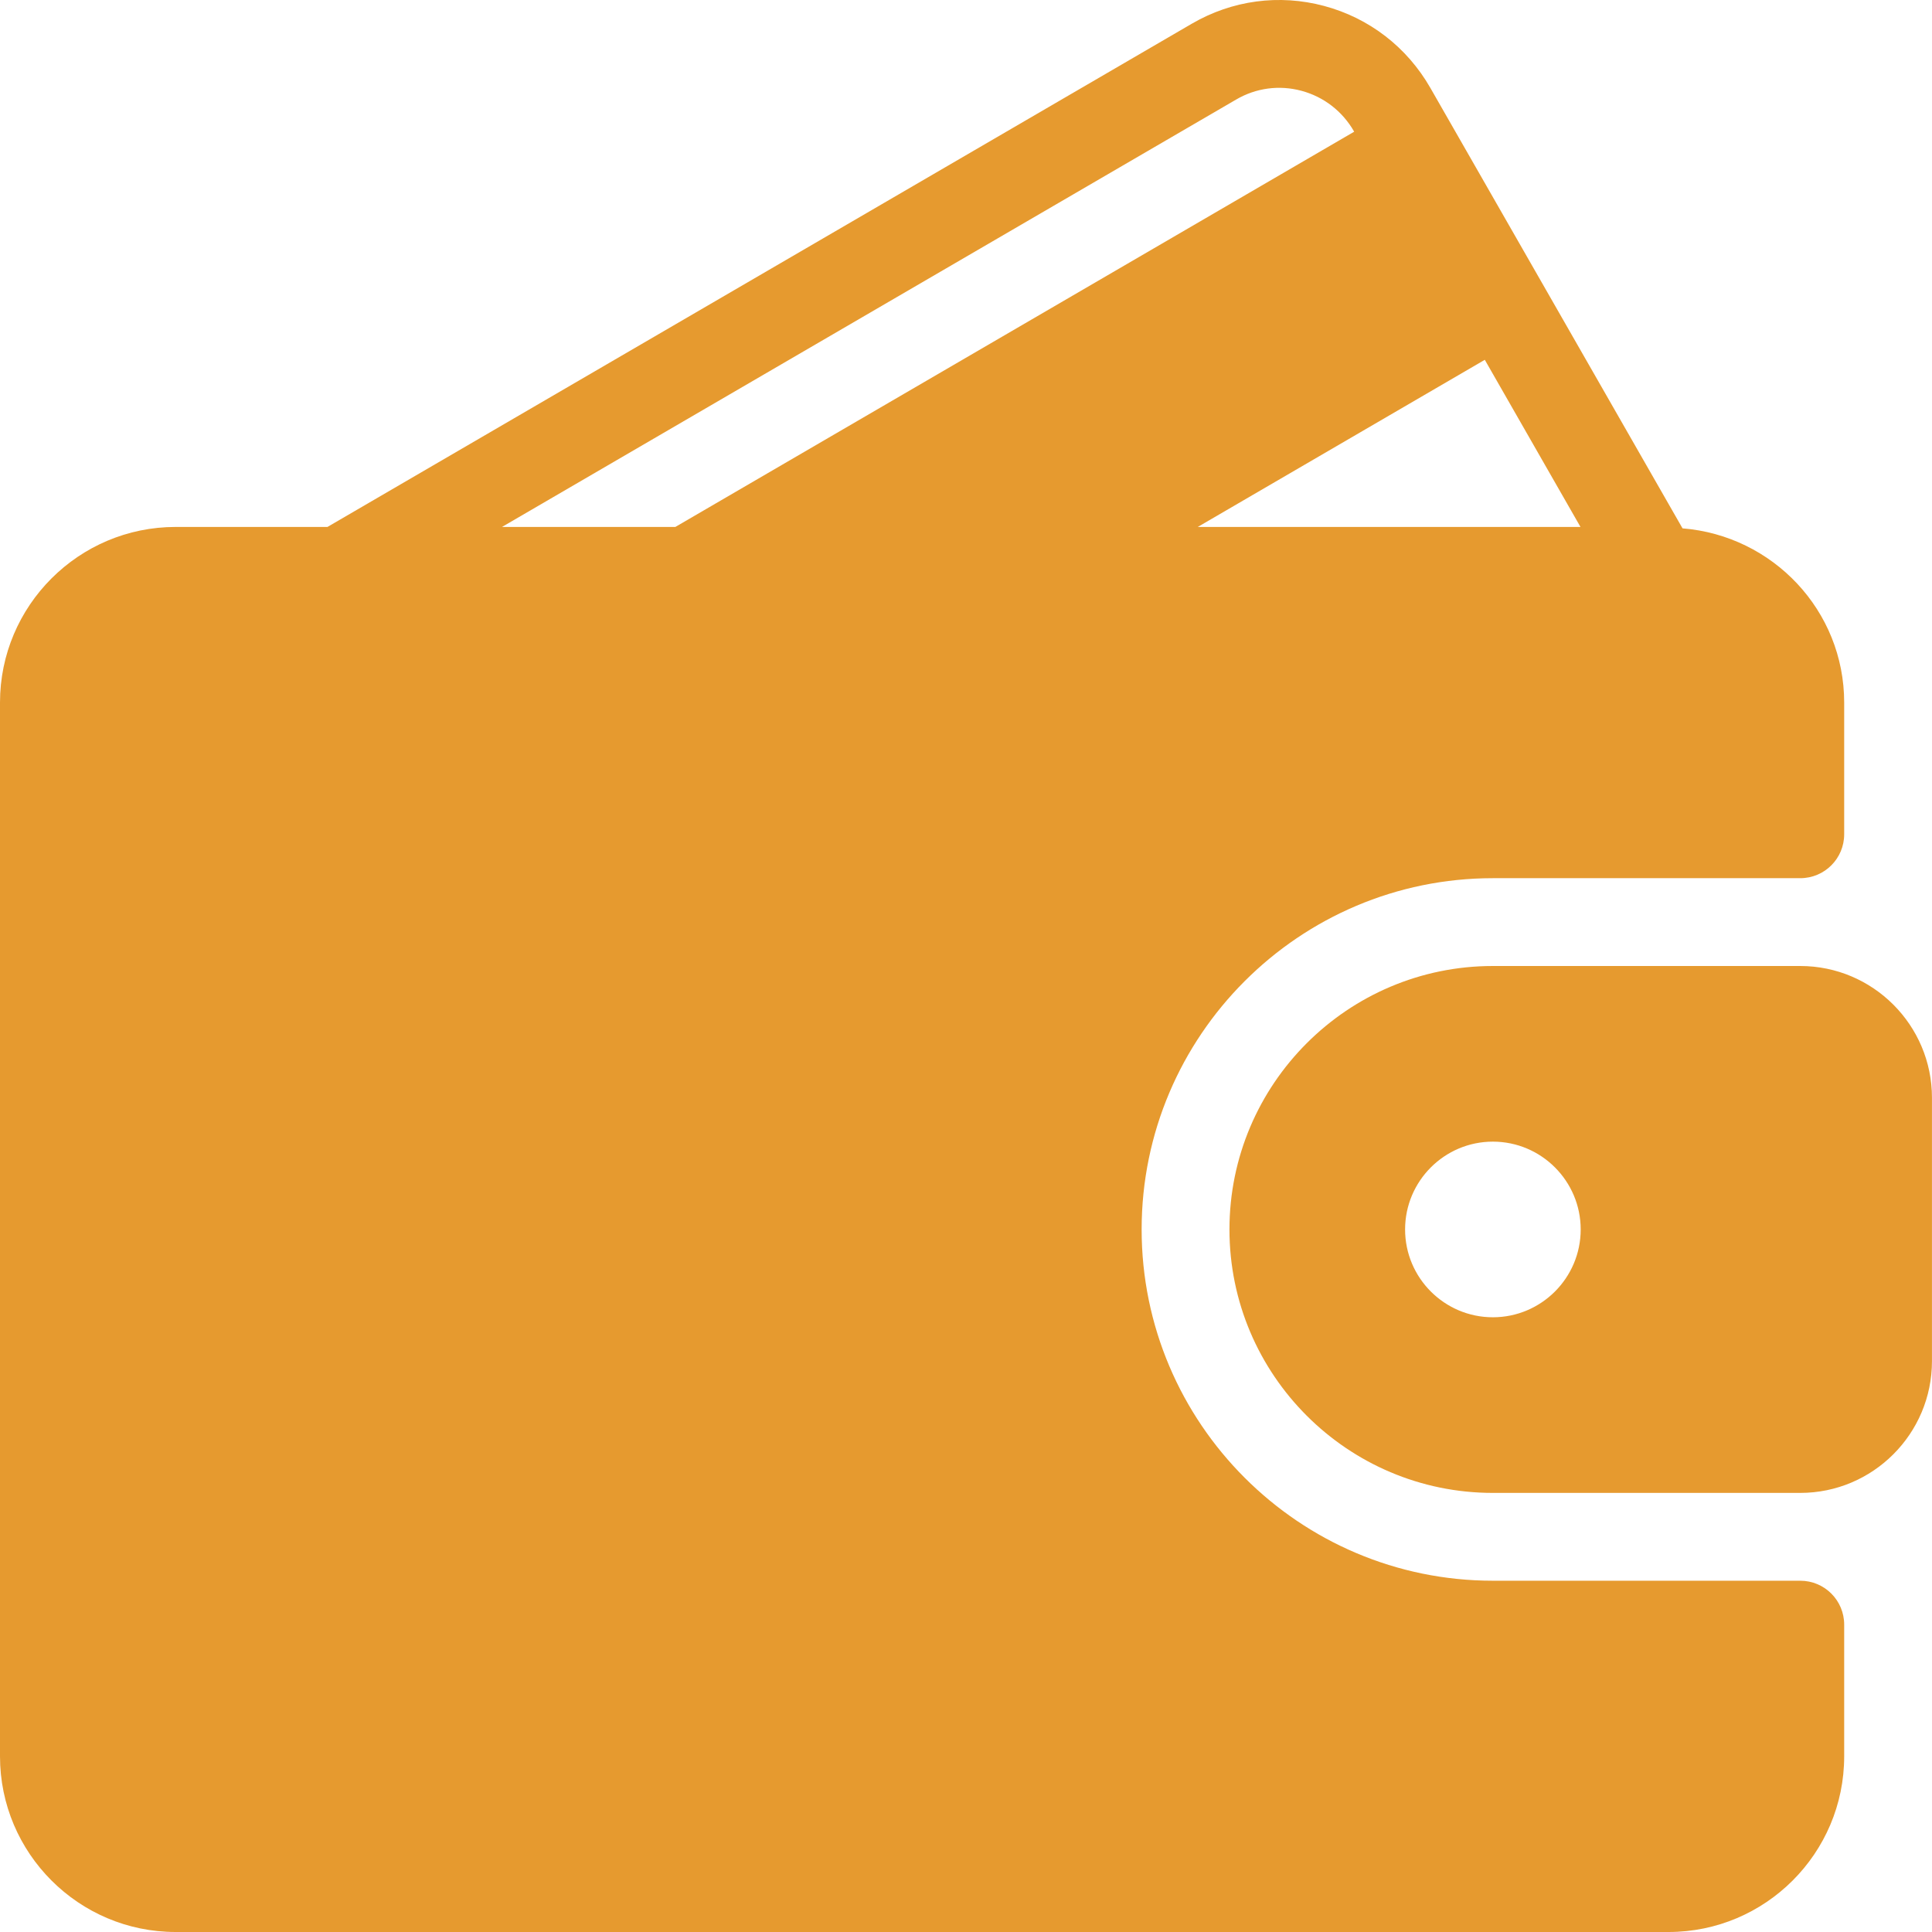 <svg width="55" height="55" viewBox="0 0 55 55" fill="none" xmlns="http://www.w3.org/2000/svg">
<g clip-path="url(#clip0_3589_166)">
<path d="M51.25 45H42.5C36.986 45 32.5 40.514 32.5 35C32.5 29.486 36.986 25 42.5 25H51.25C51.941 25 52.5 24.441 52.5 23.75V20C52.5 17.379 50.467 15.248 47.898 15.041L40.719 2.502C40.054 1.342 38.979 0.513 37.694 0.169C36.415 -0.173 35.077 0.007 33.932 0.673L9.322 15.001H5C2.243 15.001 0 17.243 0 20V50C0 52.758 2.243 55 5 55H47.5C50.257 55 52.5 52.758 52.5 50V46.25C52.5 45.559 51.941 45 51.25 45ZM42.269 10.243L44.993 15.001H34.098L42.269 10.243ZM14.291 15.001L35.19 2.834C35.755 2.503 36.416 2.415 37.047 2.584C37.685 2.755 38.218 3.167 38.548 3.745L38.551 3.749L19.226 15.001H14.291Z" fill="#E69A2F"/>
<path d="M51.249 27.5H42.499C38.364 27.5 35 30.865 35 35C35 39.136 38.364 42.5 42.499 42.5H51.249C53.317 42.5 54.999 40.818 54.999 38.75V31.25C54.999 29.183 53.317 27.5 51.249 27.5ZM42.499 37.5C41.121 37.5 40 36.379 40 35C40 33.622 41.121 32.5 42.499 32.5C43.878 32.5 44.999 33.622 44.999 35C44.999 36.379 43.878 37.5 42.499 37.5Z" fill="#E69A2F"/>
</g>
<defs>
<clipPath id="clip0_3589_166">
<rect width="55" height="55" fill="white"/>
</clipPath>
</defs>
</svg>
